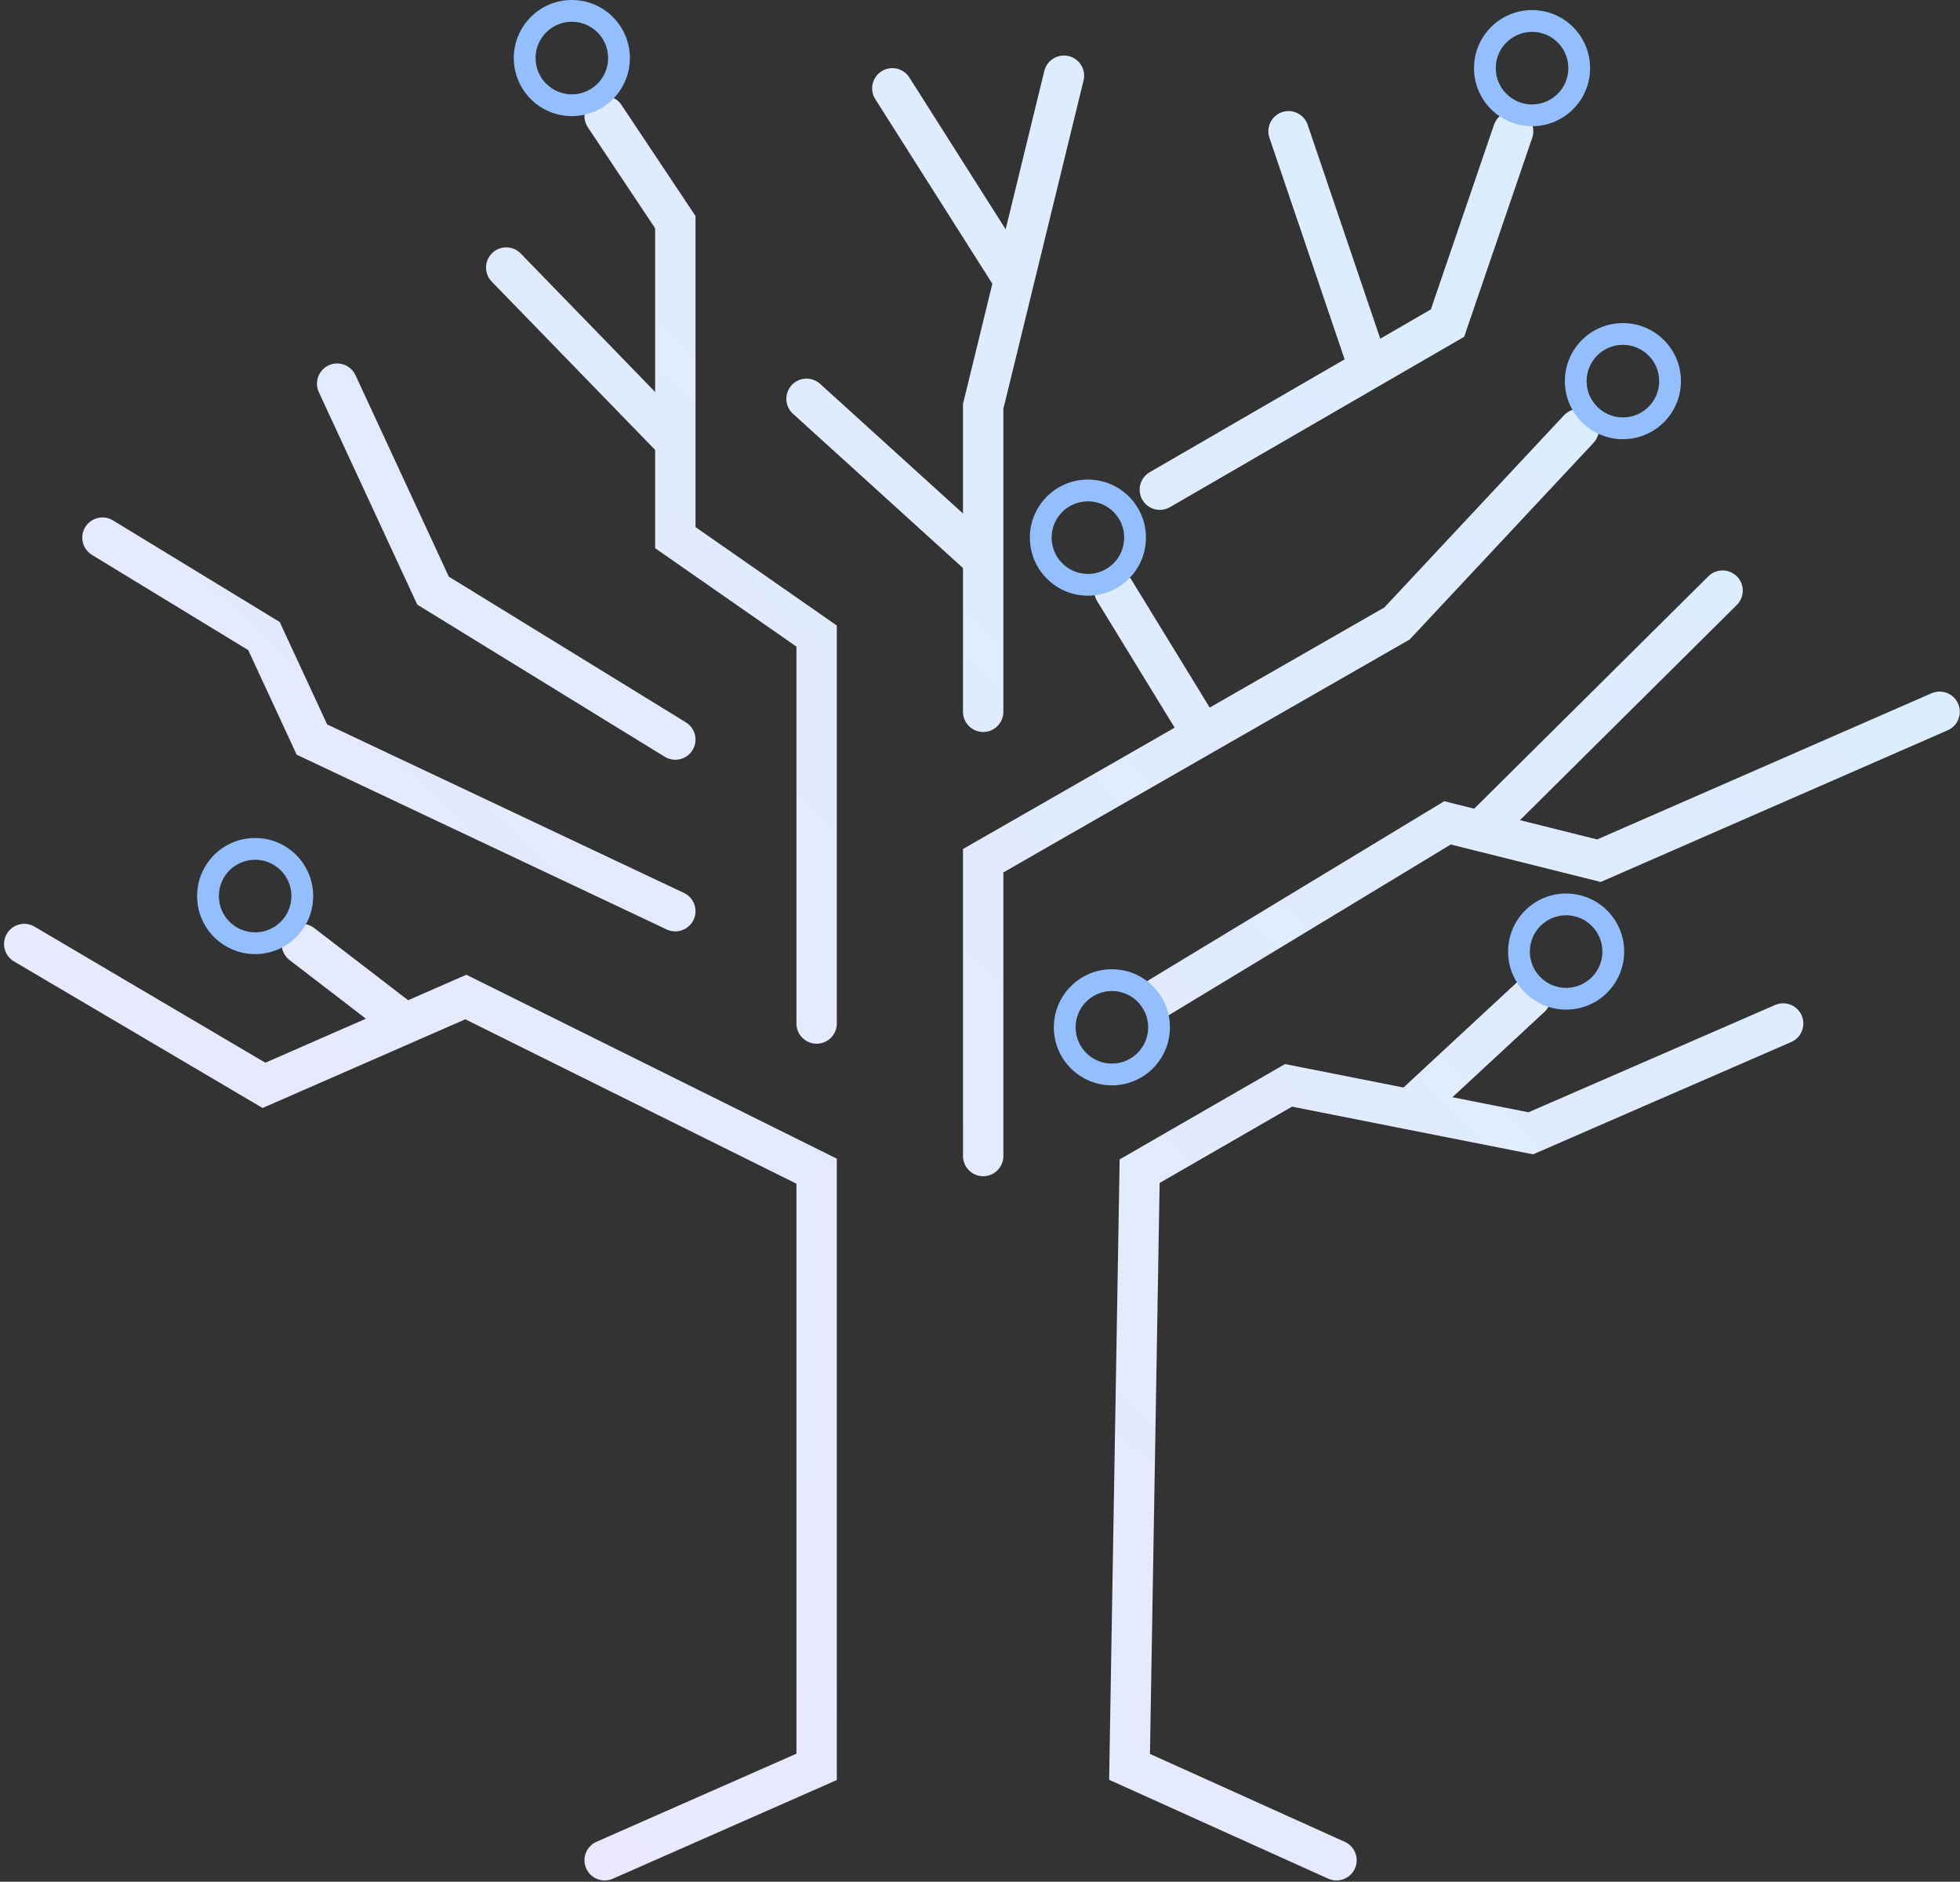 <svg width="274" height="263" viewBox="0 0 274 263" fill="none" xmlns="http://www.w3.org/2000/svg">
<rect x="0" y="0" width="274" height="263" fill="#333333" stroke="none"/>
<path d="M3.388 131.94L36.902 151.696L56.658 143.053M84.528 260L114.161 246.947V163.691L65.125 139.349L56.658 143.053M56.658 143.053L42.194 131.94M94.406 127.354L43.605 103.365L36.902 88.901L14.324 75.142M94.406 103.365L60.539 82.551L47.133 53.623M114.161 143.053V88.901L94.406 75.142V61.737M84.528 16.228L94.406 31.045V61.737M94.406 61.737L70.769 37.395M137.445 99.484V78.141M148.734 10.584L141.754 39.159M141.754 39.159L137.445 56.798V78.141M141.754 39.159L124.745 12.347M112.75 55.739L137.445 78.141M137.445 161.574V120.299L168.137 102.707M220.701 59.973L195.301 87.137L168.137 102.707M168.137 102.707L155.79 82.551M162.14 139.349L202.357 115.007L206.943 116.153M271.149 99.484L223.524 120.299L206.943 116.153M206.943 116.153L240.81 82.551M249.277 143.053L213.999 158.399L197.065 155.047M186.834 260L157.906 246.947L159.317 163.691L180.132 151.696L197.065 155.047M162.14 68.44L191.389 51.506M211.529 18.345L202.357 45.156L191.389 51.506M191.389 51.506L180.132 18.345M197.065 155.047L213.999 139.349" stroke="url(#paint0_linear_3268_4639)" stroke-width="5.645" stroke-linecap="round"/>
<path d="M88.056 8.114C88.056 12.595 84.423 16.228 79.942 16.228C75.46 16.228 71.828 12.595 71.828 8.114C71.828 3.633 75.46 0 79.942 0C84.423 0 88.056 3.633 88.056 8.114ZM74.869 8.114C74.869 10.915 77.14 13.187 79.942 13.187C82.743 13.187 85.014 10.915 85.014 8.114C85.014 5.312 82.743 3.041 79.942 3.041C77.14 3.041 74.869 5.312 74.869 8.114Z" fill="#94BFFF"/>
<path d="M222.289 9.525C222.289 14.006 218.656 17.639 214.175 17.639C209.694 17.639 206.061 14.006 206.061 9.525C206.061 5.044 209.694 1.411 214.175 1.411C218.656 1.411 222.289 5.044 222.289 9.525ZM209.102 9.525C209.102 12.327 211.373 14.598 214.175 14.598C216.976 14.598 219.248 12.327 219.248 9.525C219.248 6.724 216.976 4.453 214.175 4.453C211.373 4.453 209.102 6.724 209.102 9.525Z" fill="#94BFFF"/>
<path d="M234.989 53.27C234.989 57.751 231.356 61.384 226.875 61.384C222.394 61.384 218.761 57.751 218.761 53.27C218.761 48.789 222.394 45.156 226.875 45.156C231.356 45.156 234.989 48.789 234.989 53.27ZM221.803 53.27C221.803 56.072 224.074 58.343 226.875 58.343C229.677 58.343 231.948 56.072 231.948 53.27C231.948 50.468 229.677 48.197 226.875 48.197C224.074 48.197 221.803 50.468 221.803 53.27Z" fill="#94BFFF"/>
<path d="M163.551 143.582C163.551 148.063 159.918 151.696 155.437 151.696C150.956 151.696 147.323 148.063 147.323 143.582C147.323 139.101 150.956 135.468 155.437 135.468C159.918 135.468 163.551 139.101 163.551 143.582ZM150.364 143.582C150.364 146.384 152.635 148.655 155.437 148.655C158.238 148.655 160.509 146.384 160.509 143.582C160.509 140.781 158.238 138.51 155.437 138.51C152.635 138.51 150.364 140.781 150.364 143.582Z" fill="#94BFFF"/>
<path d="M43.782 125.237C43.782 129.719 40.149 133.351 35.667 133.351C31.186 133.351 27.554 129.719 27.554 125.237C27.554 120.756 31.186 117.123 35.667 117.123C40.149 117.123 43.782 120.756 43.782 125.237ZM30.595 125.237C30.595 128.039 32.866 130.31 35.667 130.31C38.469 130.31 40.74 128.039 40.74 125.237C40.74 122.436 38.469 120.165 35.667 120.165C32.866 120.165 30.595 122.436 30.595 125.237Z" fill="#94BFFF"/>
<path d="M227.052 132.999C227.052 137.48 223.419 141.113 218.938 141.113C214.456 141.113 210.824 137.48 210.824 132.999C210.824 128.517 214.456 124.885 218.938 124.885C223.419 124.885 227.052 128.517 227.052 132.999ZM213.865 132.999C213.865 135.8 216.136 138.071 218.938 138.071C221.739 138.071 224.01 135.8 224.01 132.999C224.01 130.197 221.739 127.926 218.938 127.926C216.136 127.926 213.865 130.197 213.865 132.999Z" fill="#94BFFF"/>
<path d="M160.199 75.142C160.199 79.624 156.567 83.256 152.085 83.256C147.604 83.256 143.971 79.624 143.971 75.142C143.971 70.661 147.604 67.028 152.085 67.028C156.567 67.028 160.199 70.661 160.199 75.142ZM147.013 75.142C147.013 77.944 149.284 80.215 152.085 80.215C154.887 80.215 157.158 77.944 157.158 75.142C157.158 72.341 154.887 70.07 152.085 70.07C149.284 70.07 147.013 72.341 147.013 75.142Z" fill="#94BFFF"/>
<defs>
<linearGradient id="paint0_linear_3268_4639" x1="3.388" y1="260" x2="252.178" y2="-7.088" gradientUnits="userSpaceOnUse">
<stop stop-color="#EDE8FF"/>
<stop offset="1" stop-color="#D8EEFD"/>
</linearGradient>
</defs>
</svg>
